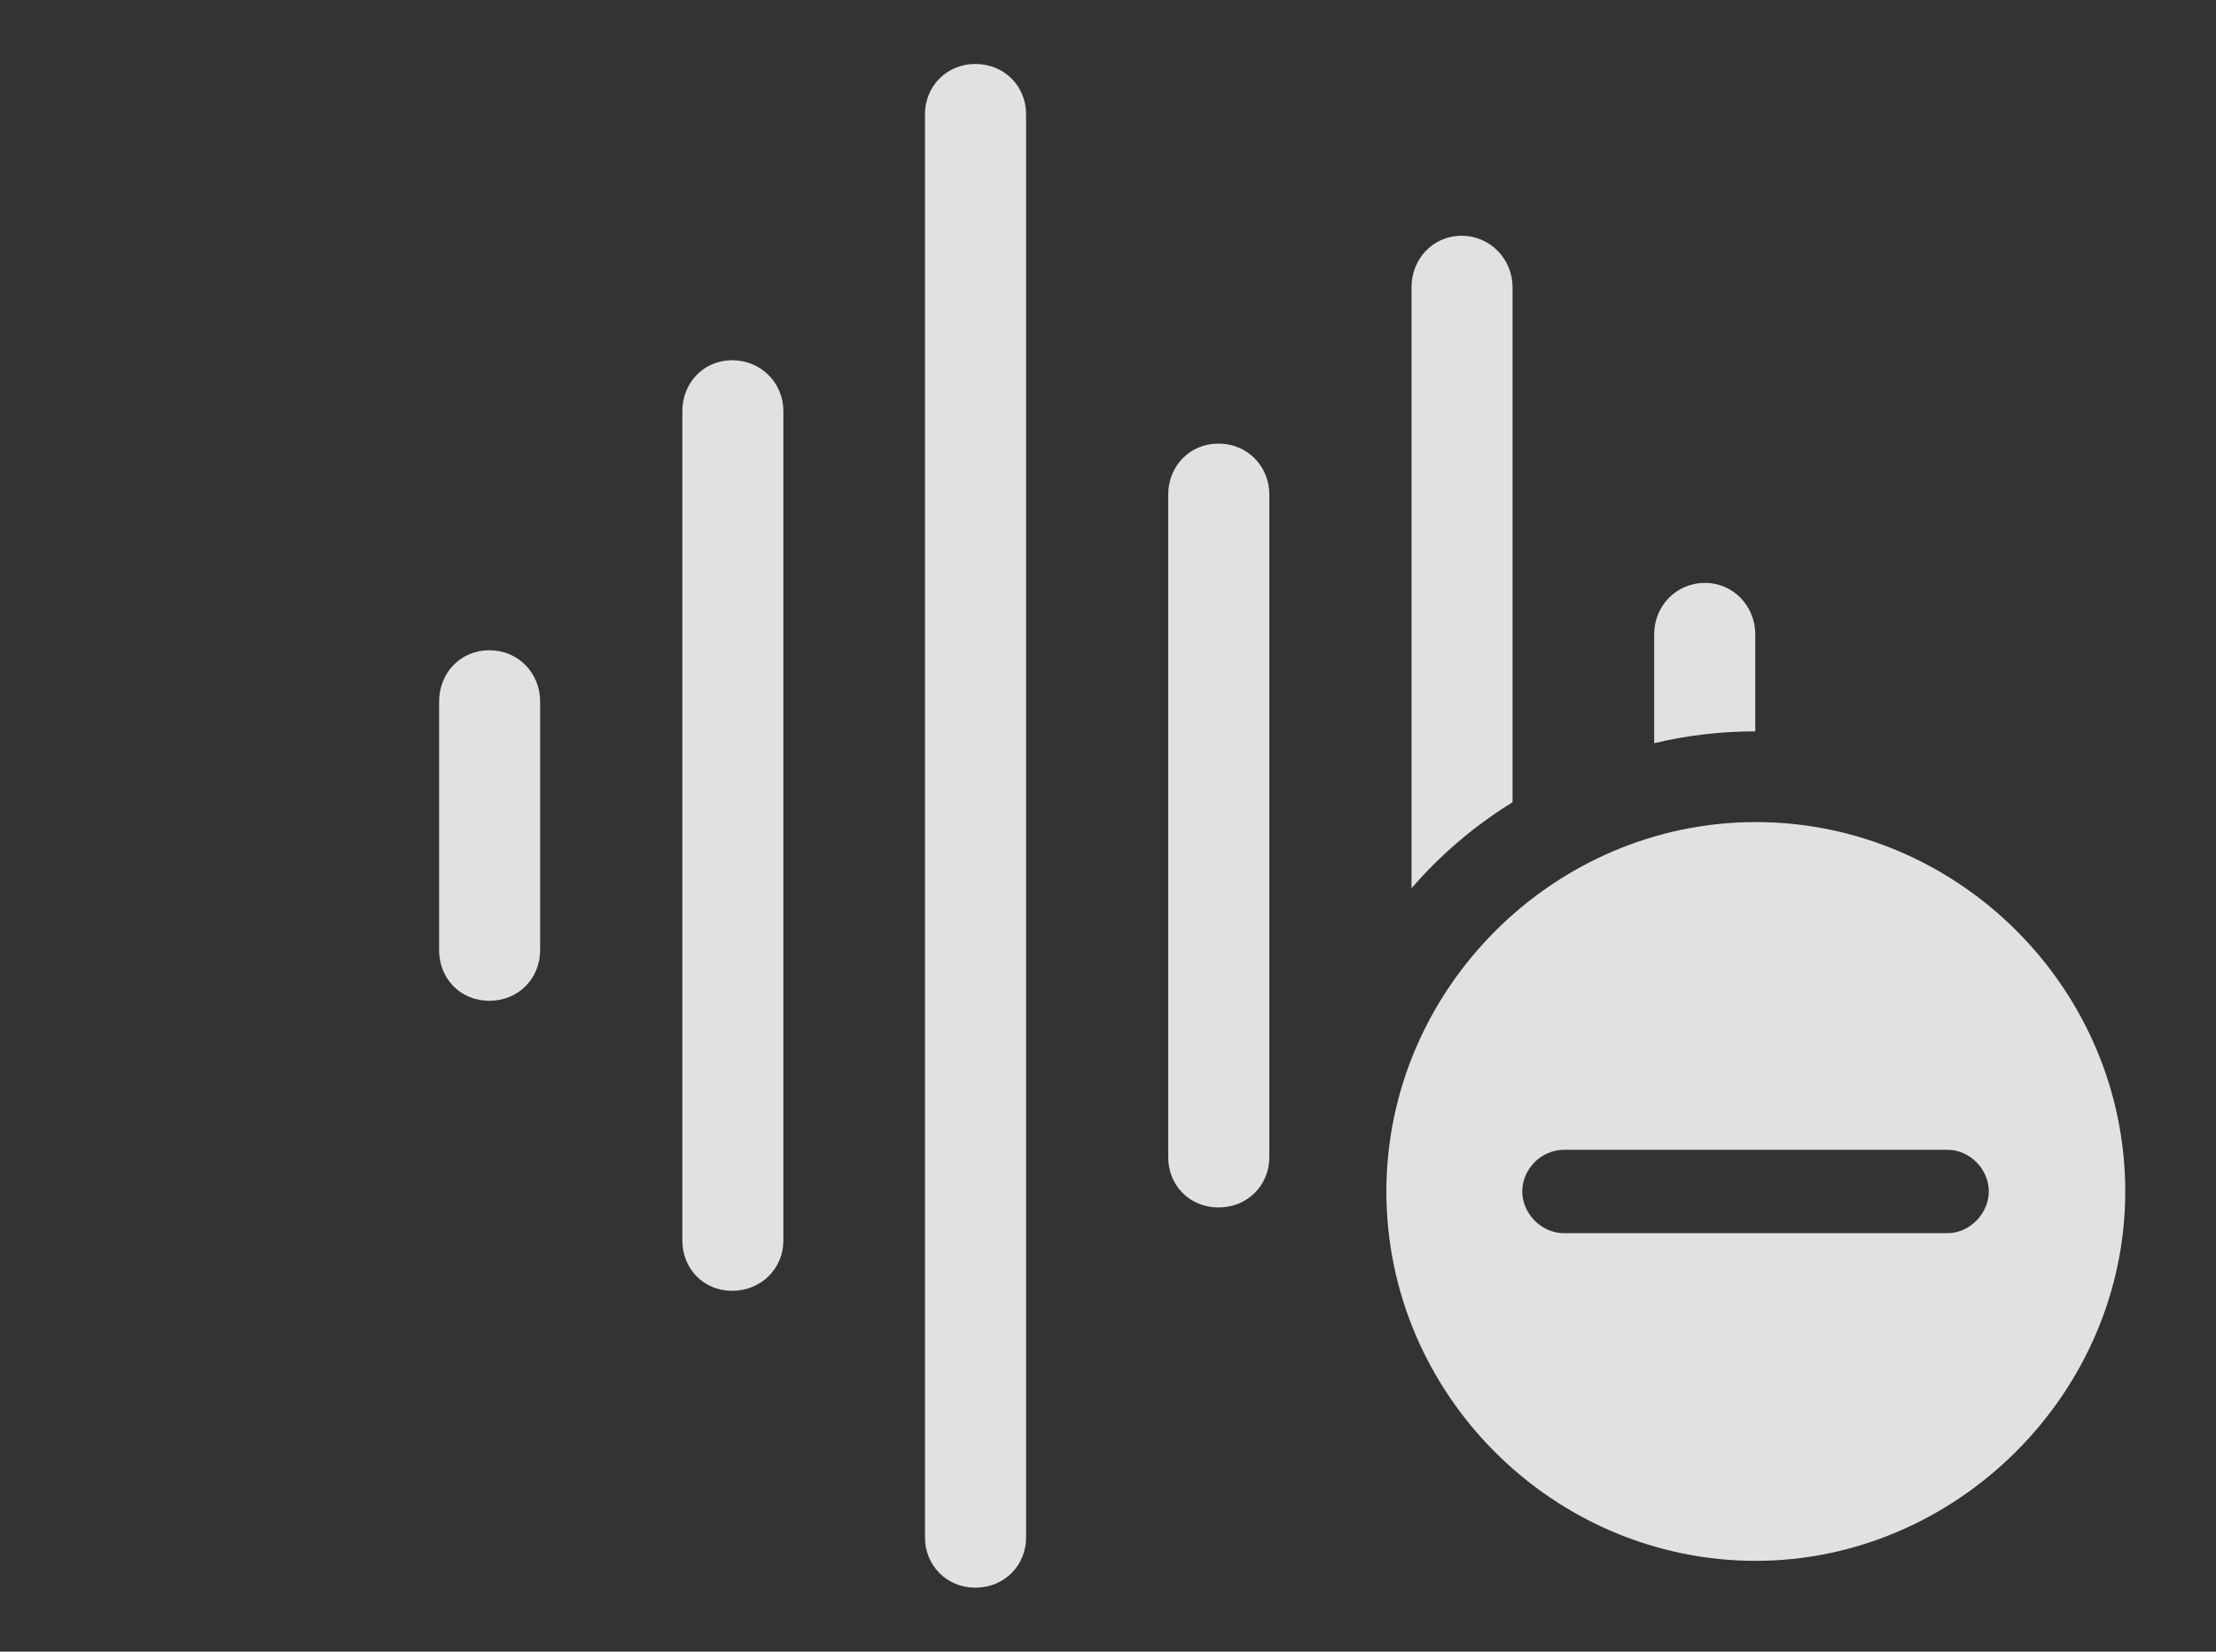 <?xml version="1.0" encoding="UTF-8"?>
<!--Generator: Apple Native CoreSVG 232.5-->
<!DOCTYPE svg
PUBLIC "-//W3C//DTD SVG 1.1//EN"
       "http://www.w3.org/Graphics/SVG/1.1/DTD/svg11.dtd">
<svg version="1.1" xmlns="http://www.w3.org/2000/svg" xmlns:xlink="http://www.w3.org/1999/xlink" width="37.9" height="28.252">
 <rect width="100%" height="100%" fill="#333333" stroke="none"/>
 <g>
  <rect height="28.252" opacity="0" width="37.9" x="0" y="0"/>
  <path d="M30.02 10.85L30.02 12.51C29.426 12.511 28.846 12.579 28.291 12.713L28.291 10.85C28.291 10.371 28.662 9.971 29.16 9.971C29.648 9.971 30.02 10.371 30.02 10.85Z" fill="#ffffff" fill-opacity="0.85"/>
  <path d="M25.869 4.912L25.869 13.723C25.22 14.123 24.637 14.62 24.141 15.194L24.141 4.912C24.141 4.434 24.502 4.033 25 4.033C25.488 4.033 25.869 4.434 25.869 4.912Z" fill="#ffffff" fill-opacity="0.85"/>
  <path d="M21.709 8.457L21.709 19.795C21.709 20.273 21.338 20.654 20.84 20.654C20.342 20.654 19.98 20.273 19.98 19.795L19.98 8.457C19.98 7.979 20.342 7.588 20.84 7.588C21.338 7.588 21.709 7.979 21.709 8.457Z" fill="#ffffff" fill-opacity="0.85"/>
  <path d="M17.549 1.953L17.549 26.299C17.549 26.777 17.178 27.158 16.68 27.158C16.191 27.158 15.82 26.777 15.82 26.299L15.82 1.953C15.82 1.475 16.191 1.094 16.68 1.094C17.178 1.094 17.549 1.475 17.549 1.953Z" fill="#ffffff" fill-opacity="0.85"/>
  <path d="M13.398 7.031L13.398 21.221C13.398 21.699 13.018 22.08 12.52 22.08C12.031 22.08 11.67 21.699 11.67 21.221L11.67 7.031C11.67 6.553 12.031 6.162 12.52 6.162C13.018 6.162 13.398 6.553 13.398 7.031Z" fill="#ffffff" fill-opacity="0.85"/>
  <path d="M9.238 12.002L9.238 16.25C9.238 16.738 8.867 17.119 8.369 17.119C7.871 17.119 7.51 16.738 7.51 16.25L7.51 12.002C7.51 11.514 7.871 11.123 8.369 11.123C8.867 11.123 9.238 11.514 9.238 12.002Z" fill="#ffffff" fill-opacity="0.85"/>
  <path d="M36.348 20.381C36.348 23.838 33.457 26.699 30.029 26.699C26.572 26.699 23.711 23.857 23.711 20.381C23.711 16.924 26.572 14.062 30.029 14.062C33.496 14.062 36.348 16.914 36.348 20.381ZM26.748 19.668C26.357 19.668 26.035 20 26.035 20.381C26.035 20.752 26.357 21.094 26.748 21.094L33.31 21.094C33.691 21.094 34.014 20.752 34.014 20.381C34.014 20 33.691 19.668 33.31 19.668Z" fill="#ffffff" fill-opacity="0.85"/>
 </g>
</svg>
